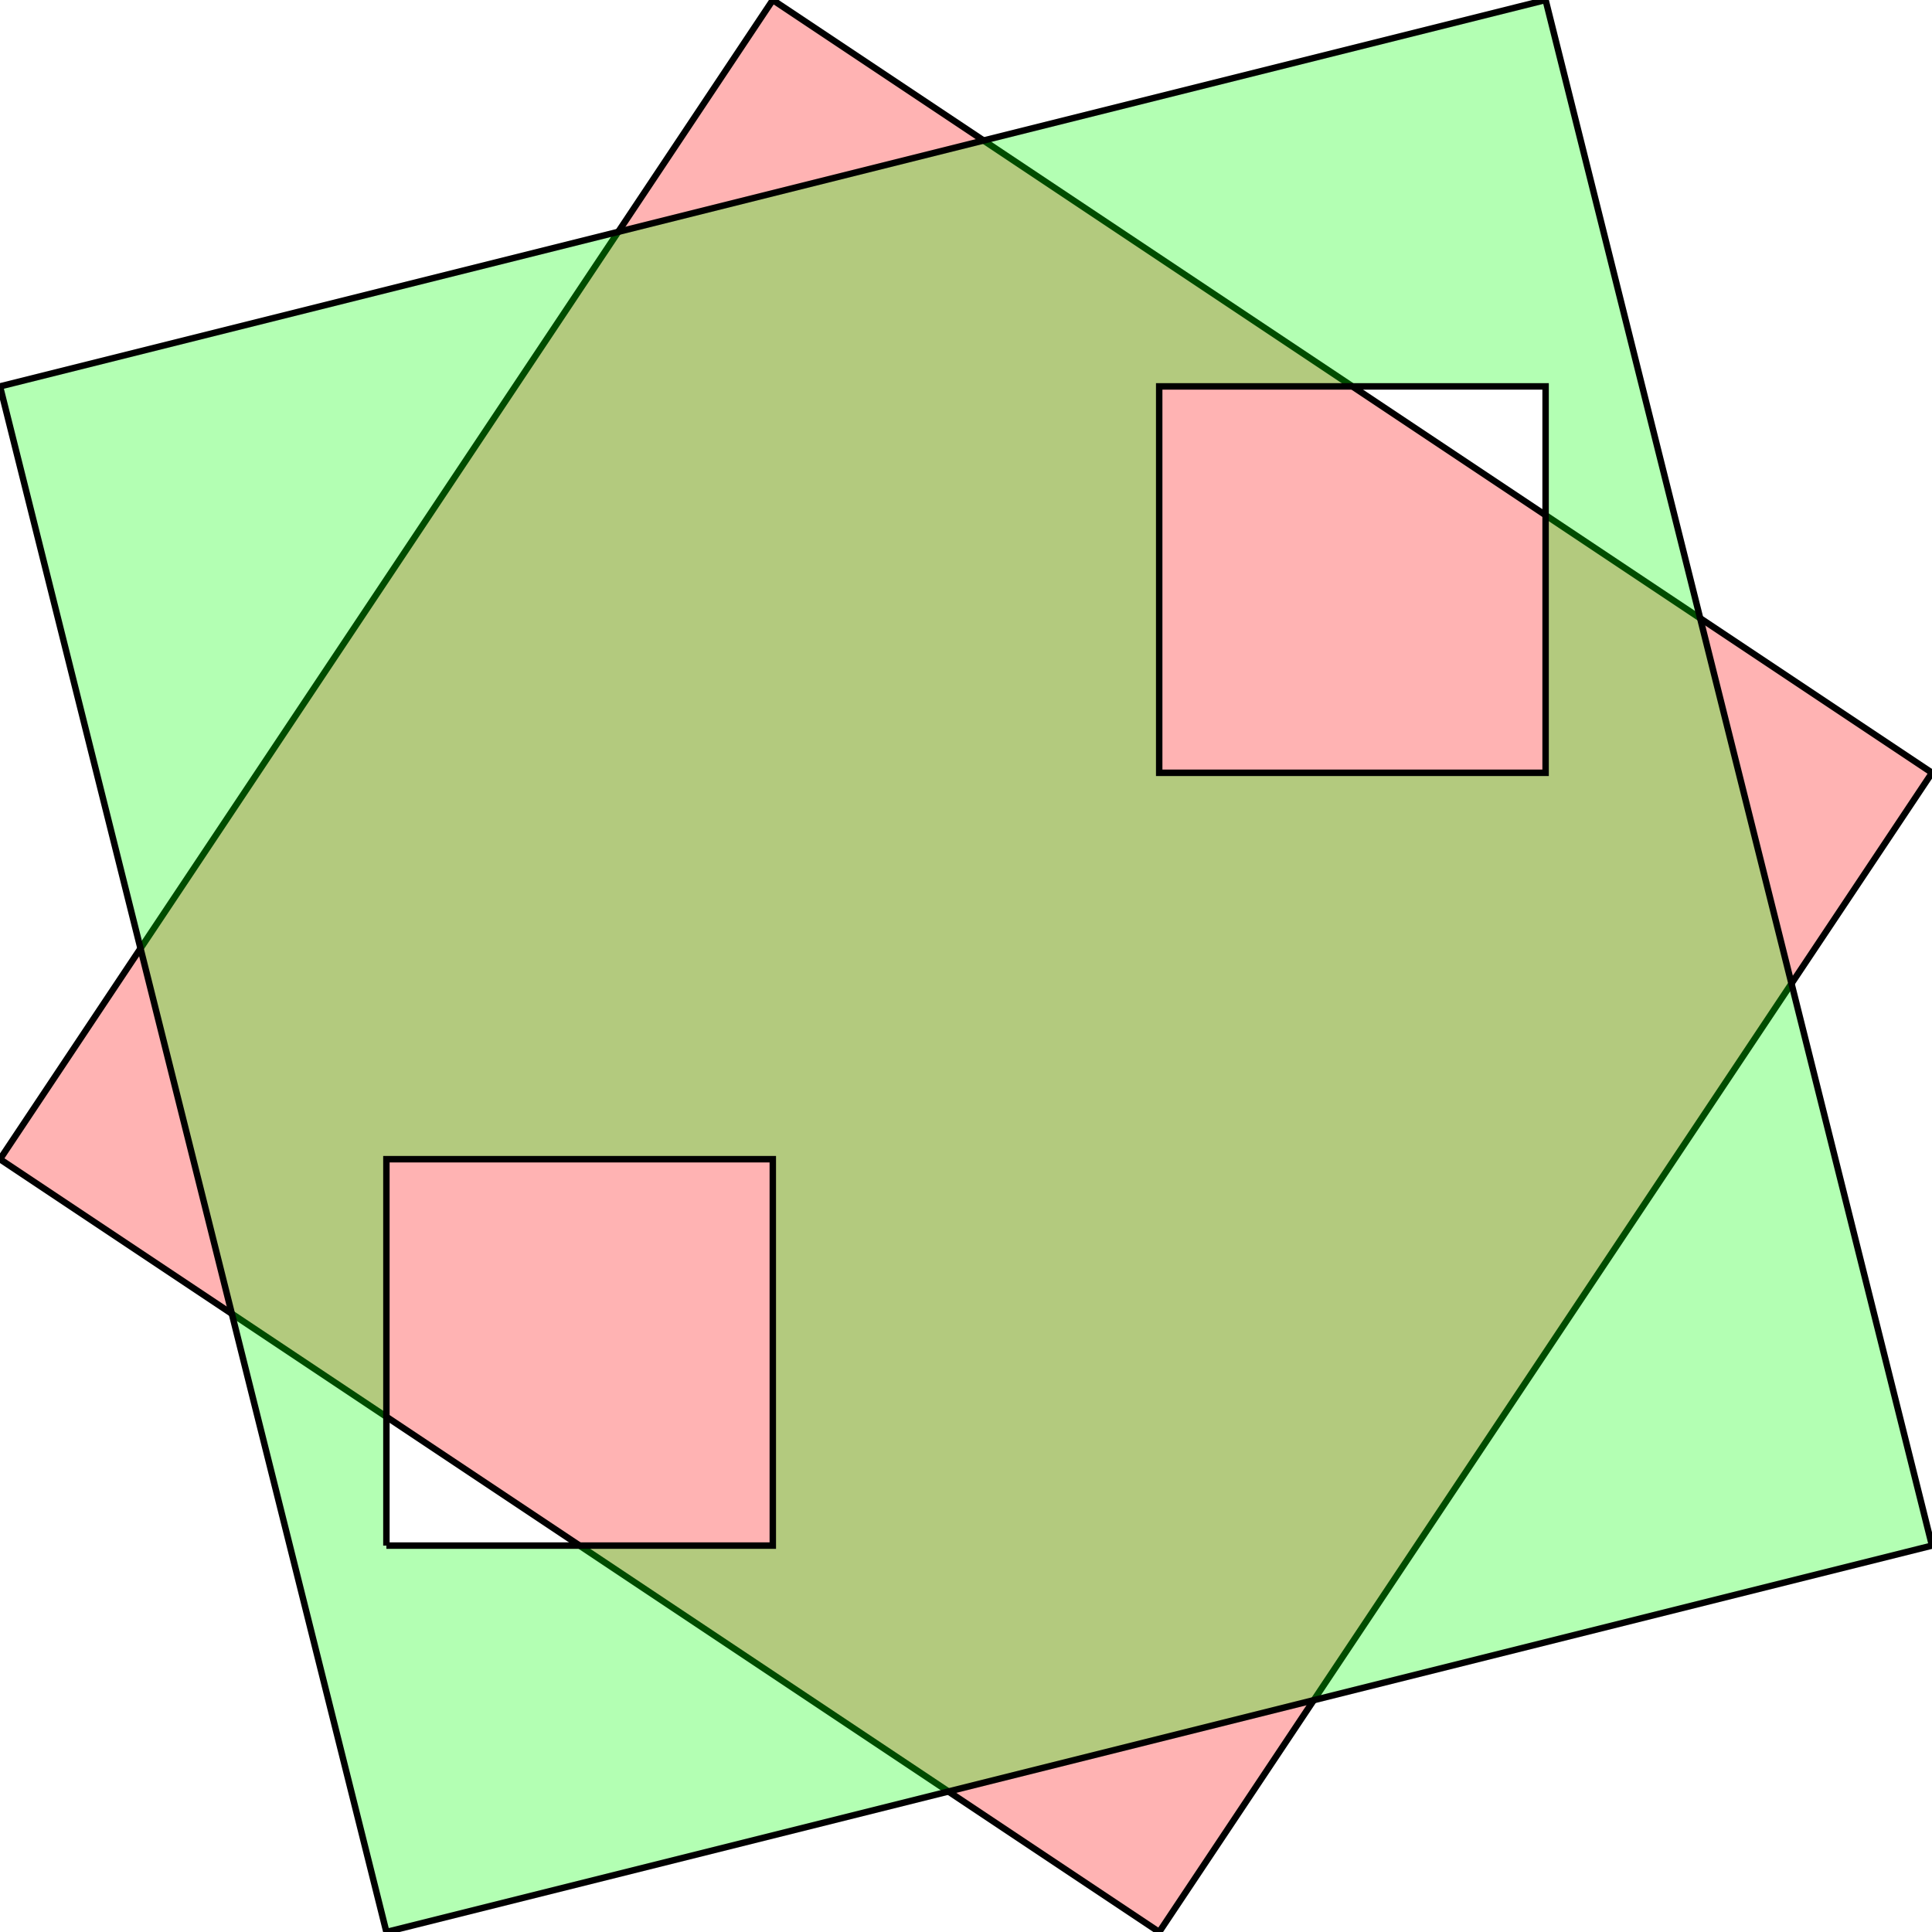 <?xml version="1.0" standalone="no"?>
<!DOCTYPE svg PUBLIC "-//W3C//DTD SVG 1.1//EN"
"http://www.w3.org/Graphics/SVG/1.1/DTD/svg11.dtd">
<svg viewBox="0 0 300 300" version="1.1"
xmlns="http://www.w3.org/2000/svg"
xmlns:xlink="http://www.w3.org/1999/xlink">
<g fill-rule="evenodd"><path d="M 0,180.0 L 120.0,0 L 300.0,120.0 L 180.0,300.0 L 0,180.0 z " style="fill-opacity:0.3;fill:rgb(255,0,0);stroke:rgb(0,0,0);stroke-width:1"/></g>
<g fill-rule="evenodd"><path d="M 0,60.0 L 240.0,0 L 300.0,240.0 L 60.0,300.0 L 0,60.M 60.0,240.0 L 120.0,240.0 L 120.0,180.0 L 60.0,180.0 L 60.0,240.M 180.0,120.0 L 240.0,120.0 L 240.0,60.0 L 180.0,60.0 L 180.0,120.0 z " style="fill-opacity:0.3;fill:rgb(0,255,0);stroke:rgb(0,0,0);stroke-width:1"/></g>
</svg>
